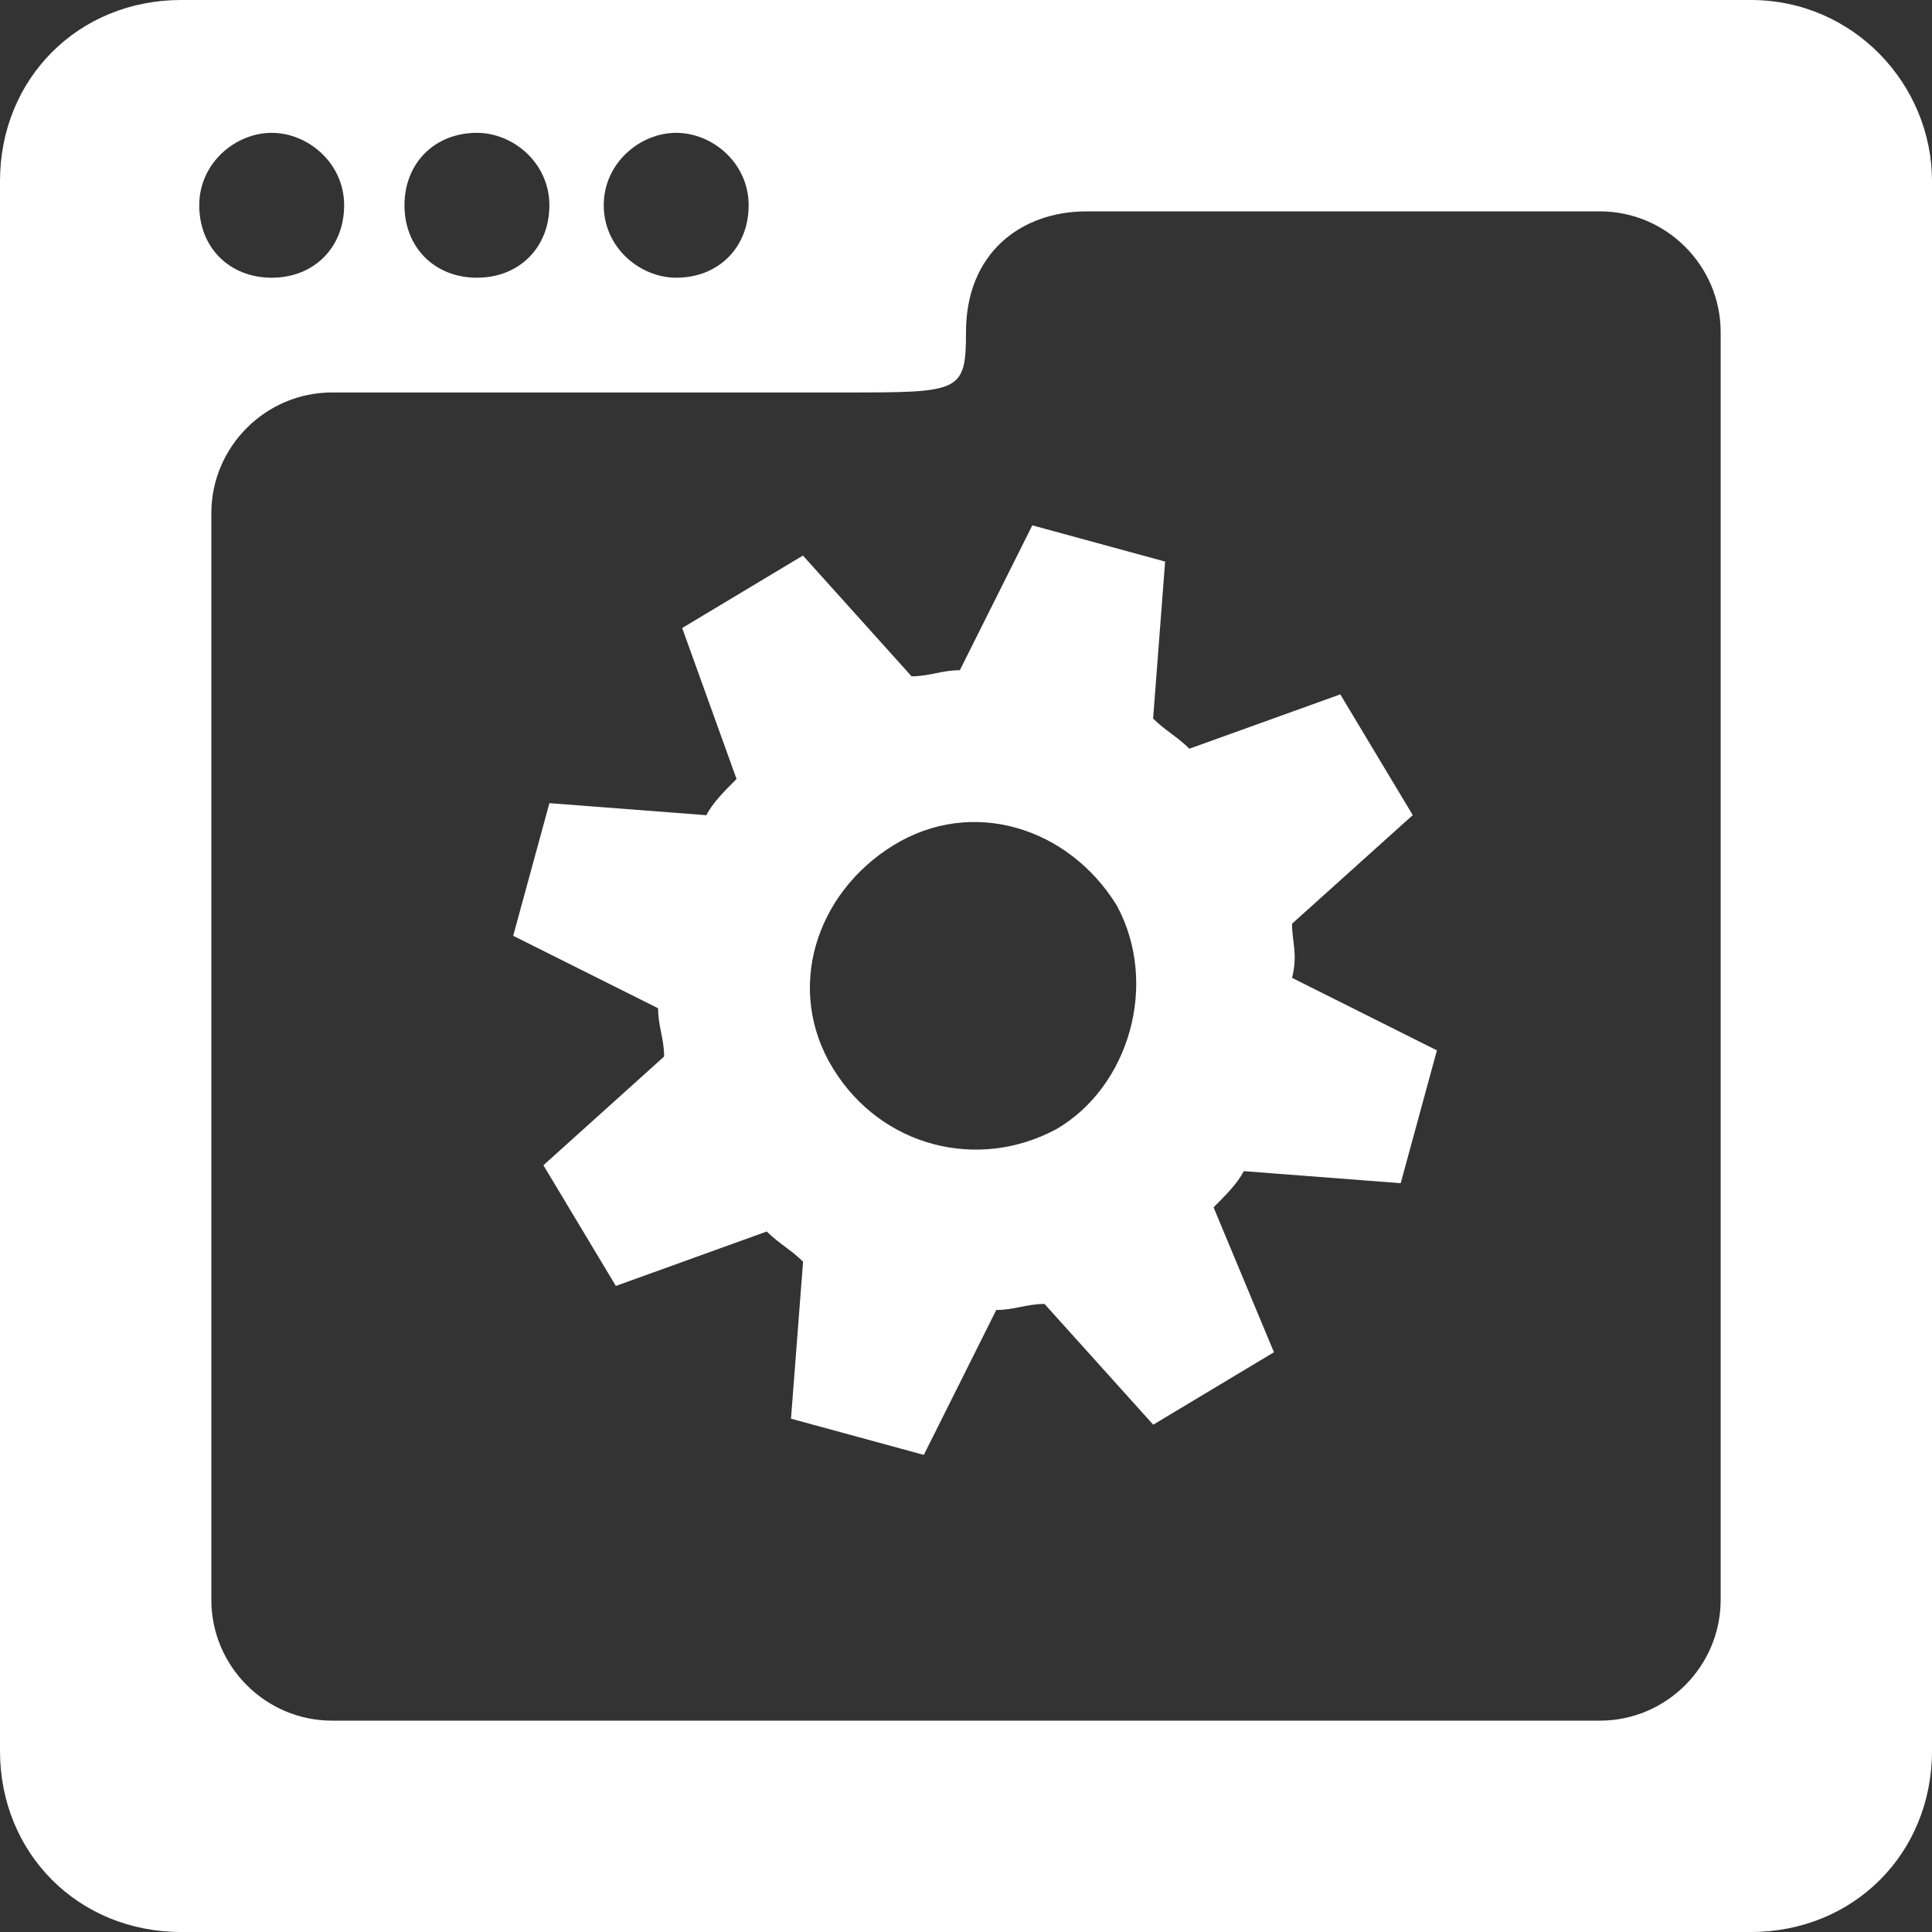 <svg width="94" height="94" viewBox="0 0 94 94" fill="none" xmlns="http://www.w3.org/2000/svg">
<rect x="0" y="0" width="94" height="94" fill="#333333" stroke="none"/>
<path d="M62.862 44.944L68.736 39.658L65.211 33.784L57.867 36.428C57.281 35.841 56.692 35.546 56.104 34.96L56.688 27.323L50.226 25.56L46.701 32.609C45.82 32.609 45.233 32.905 44.351 32.905L39.066 27.03L33.191 30.555L35.836 37.9C35.25 38.486 34.661 39.075 34.369 39.663L26.731 39.077L24.969 45.531L32.019 49.056C32.019 49.938 32.312 50.524 32.312 51.405L26.439 56.694L29.964 62.567L37.307 59.917C37.895 60.506 38.483 60.8 39.073 61.387L38.485 69.025L44.948 70.787L48.473 63.736C49.354 63.736 49.94 63.443 50.821 63.443L56.109 69.317L61.983 65.792L59.045 58.743C59.631 58.155 60.22 57.568 60.513 56.981L68.15 57.567L69.912 51.105L62.864 47.577C63.154 46.414 62.862 45.825 62.862 44.944ZM51.405 54.933C47.587 56.989 42.886 55.814 40.536 51.995C38.186 48.176 39.654 43.476 43.472 41.125C47.292 38.776 51.992 40.244 54.341 44.062C56.399 47.881 54.932 52.875 51.405 54.933Z" fill="white"/>
<path d="M85.188 0H8.812C3.817 0 0 3.819 0 8.812V85.189C0 90.181 3.817 94 8.812 94H85.188C90.181 94 94 90.181 94 85.189V8.812C94 4.112 90.181 0 85.188 0ZM32.9 6.463C34.663 6.463 36.425 7.931 36.425 9.988C36.425 12.044 34.956 13.512 32.9 13.512C31.136 13.512 29.375 12.044 29.375 9.988C29.375 7.933 31.136 6.463 32.9 6.463ZM23.205 6.463C24.97 6.463 26.73 7.931 26.73 9.988C26.73 12.044 25.261 13.512 23.205 13.512C21.151 13.512 19.68 12.044 19.68 9.988C19.681 7.933 21.15 6.463 23.205 6.463ZM13.219 6.463C14.981 6.463 16.744 7.931 16.744 9.988C16.744 12.044 15.275 13.512 13.219 13.512C11.162 13.512 9.694 12.044 9.694 9.988C9.694 7.933 11.456 6.463 13.219 6.463ZM83.717 77.842C83.717 81.076 81.072 83.717 77.844 83.717H16.156C12.925 83.717 10.283 81.074 10.283 77.842V24.969C10.283 21.738 12.926 19.095 16.156 19.095H41.125C46.706 19.095 47 19.095 47 16.158C47 12.339 49.644 10.284 52.874 10.284H77.844C81.075 10.284 83.717 12.928 83.717 16.158V77.842Z" fill="white"/>
</svg>
